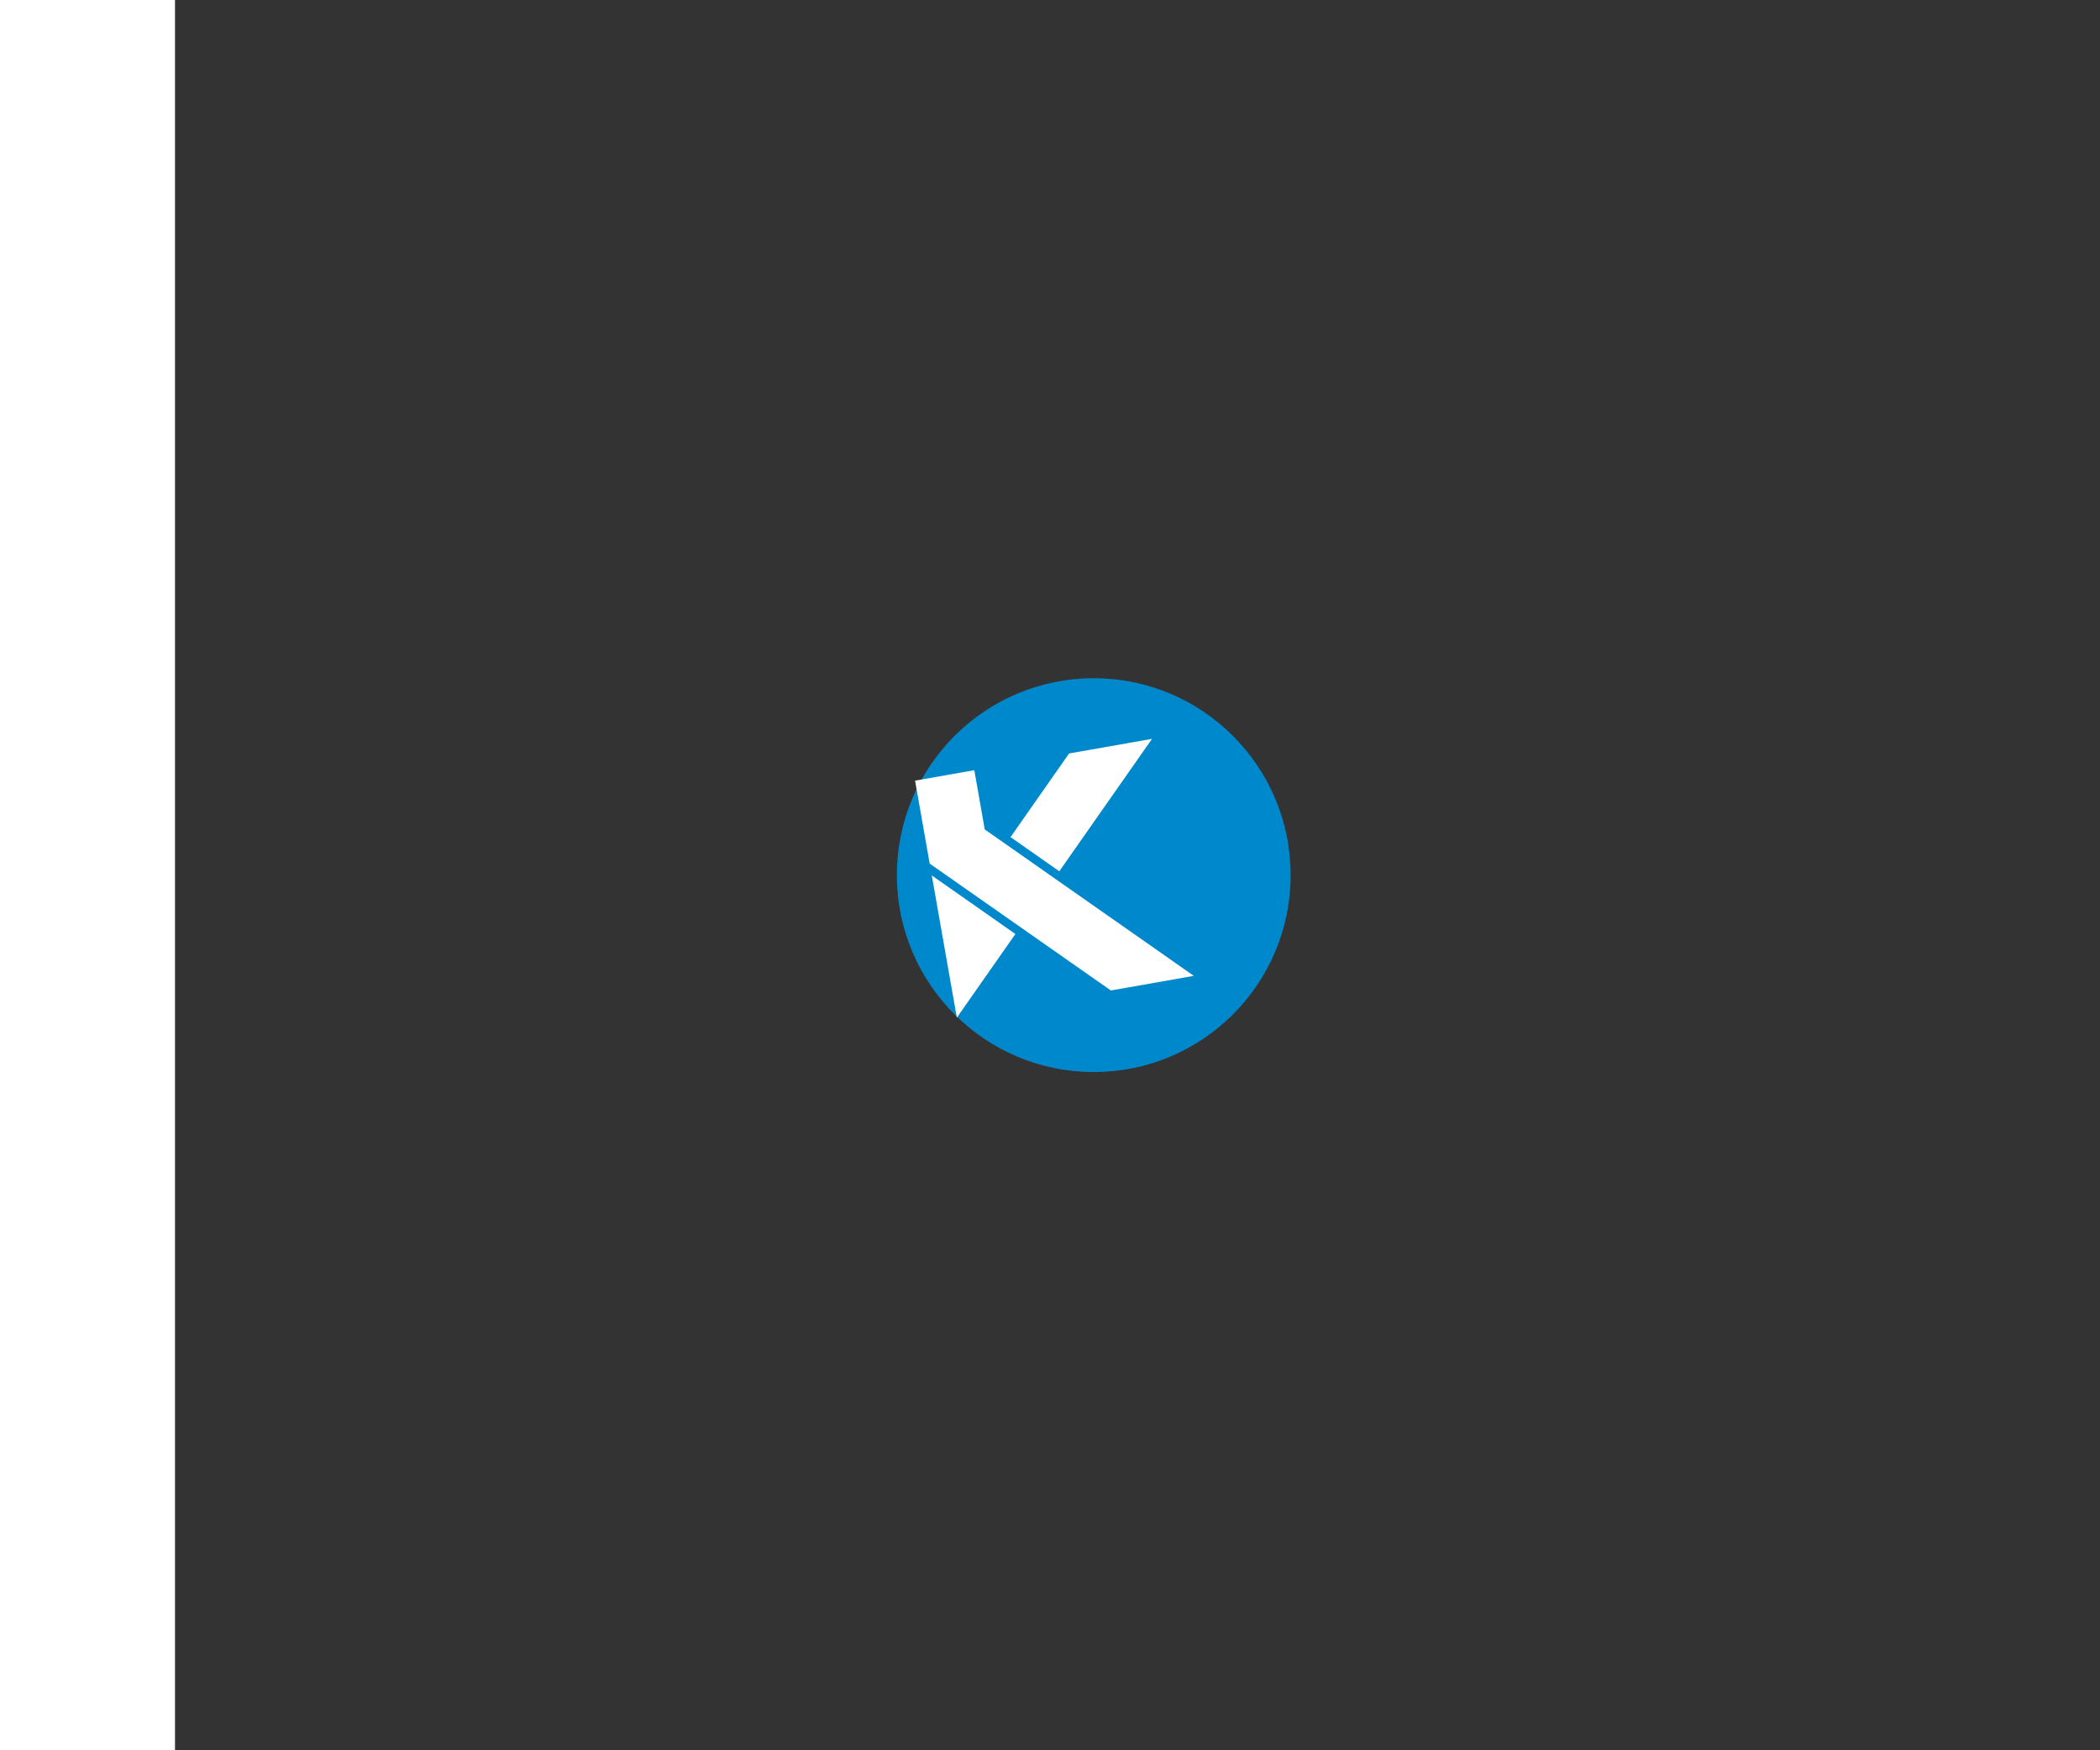 <svg width="1920" height="1600"
     viewBox="0 0 200 200"
     preserveAspectRatio="xMidYMid"
	 style="background-color:#333"
 	 xmlns="http://www.w3.org/2000/svg">

	<defs>
		<filter id="shadow">
			<feDropShadow dx="5" dy="5" stdDeviation="5" flood-color="#333" />
		</filter>
        <filter id="spotlight">
            <feSpecularLighting specularExponent="500" lighting-color="white">
                <fePointLight x="100" y="100" z="150"/>
            </feSpecularLighting>
        </filter>
    </defs>

    <rect fill="#333" filter="url(#spotlight)" width="100%" height="100%" />

    <g transform="scale(0.25,0.25)
                  translate(300, 300)">
        <circle cx="50%" cy="50%" r="90" fill="#08c" />
        <g transform="rotate(-10,100,100)
                      scale(0.55,0.55)
                      translate(85, 85)"
               style="fill:white;
                      filter:url(#shadow);">
            <polygon points="0,0 50,0 50,50 200,200 130,200 0,70" />
            <polygon points="0,80 60,140 0,200" />
            <polygon points="130,0 200,0 105,95 70,60" />
        </g>
    </g>
</svg>
